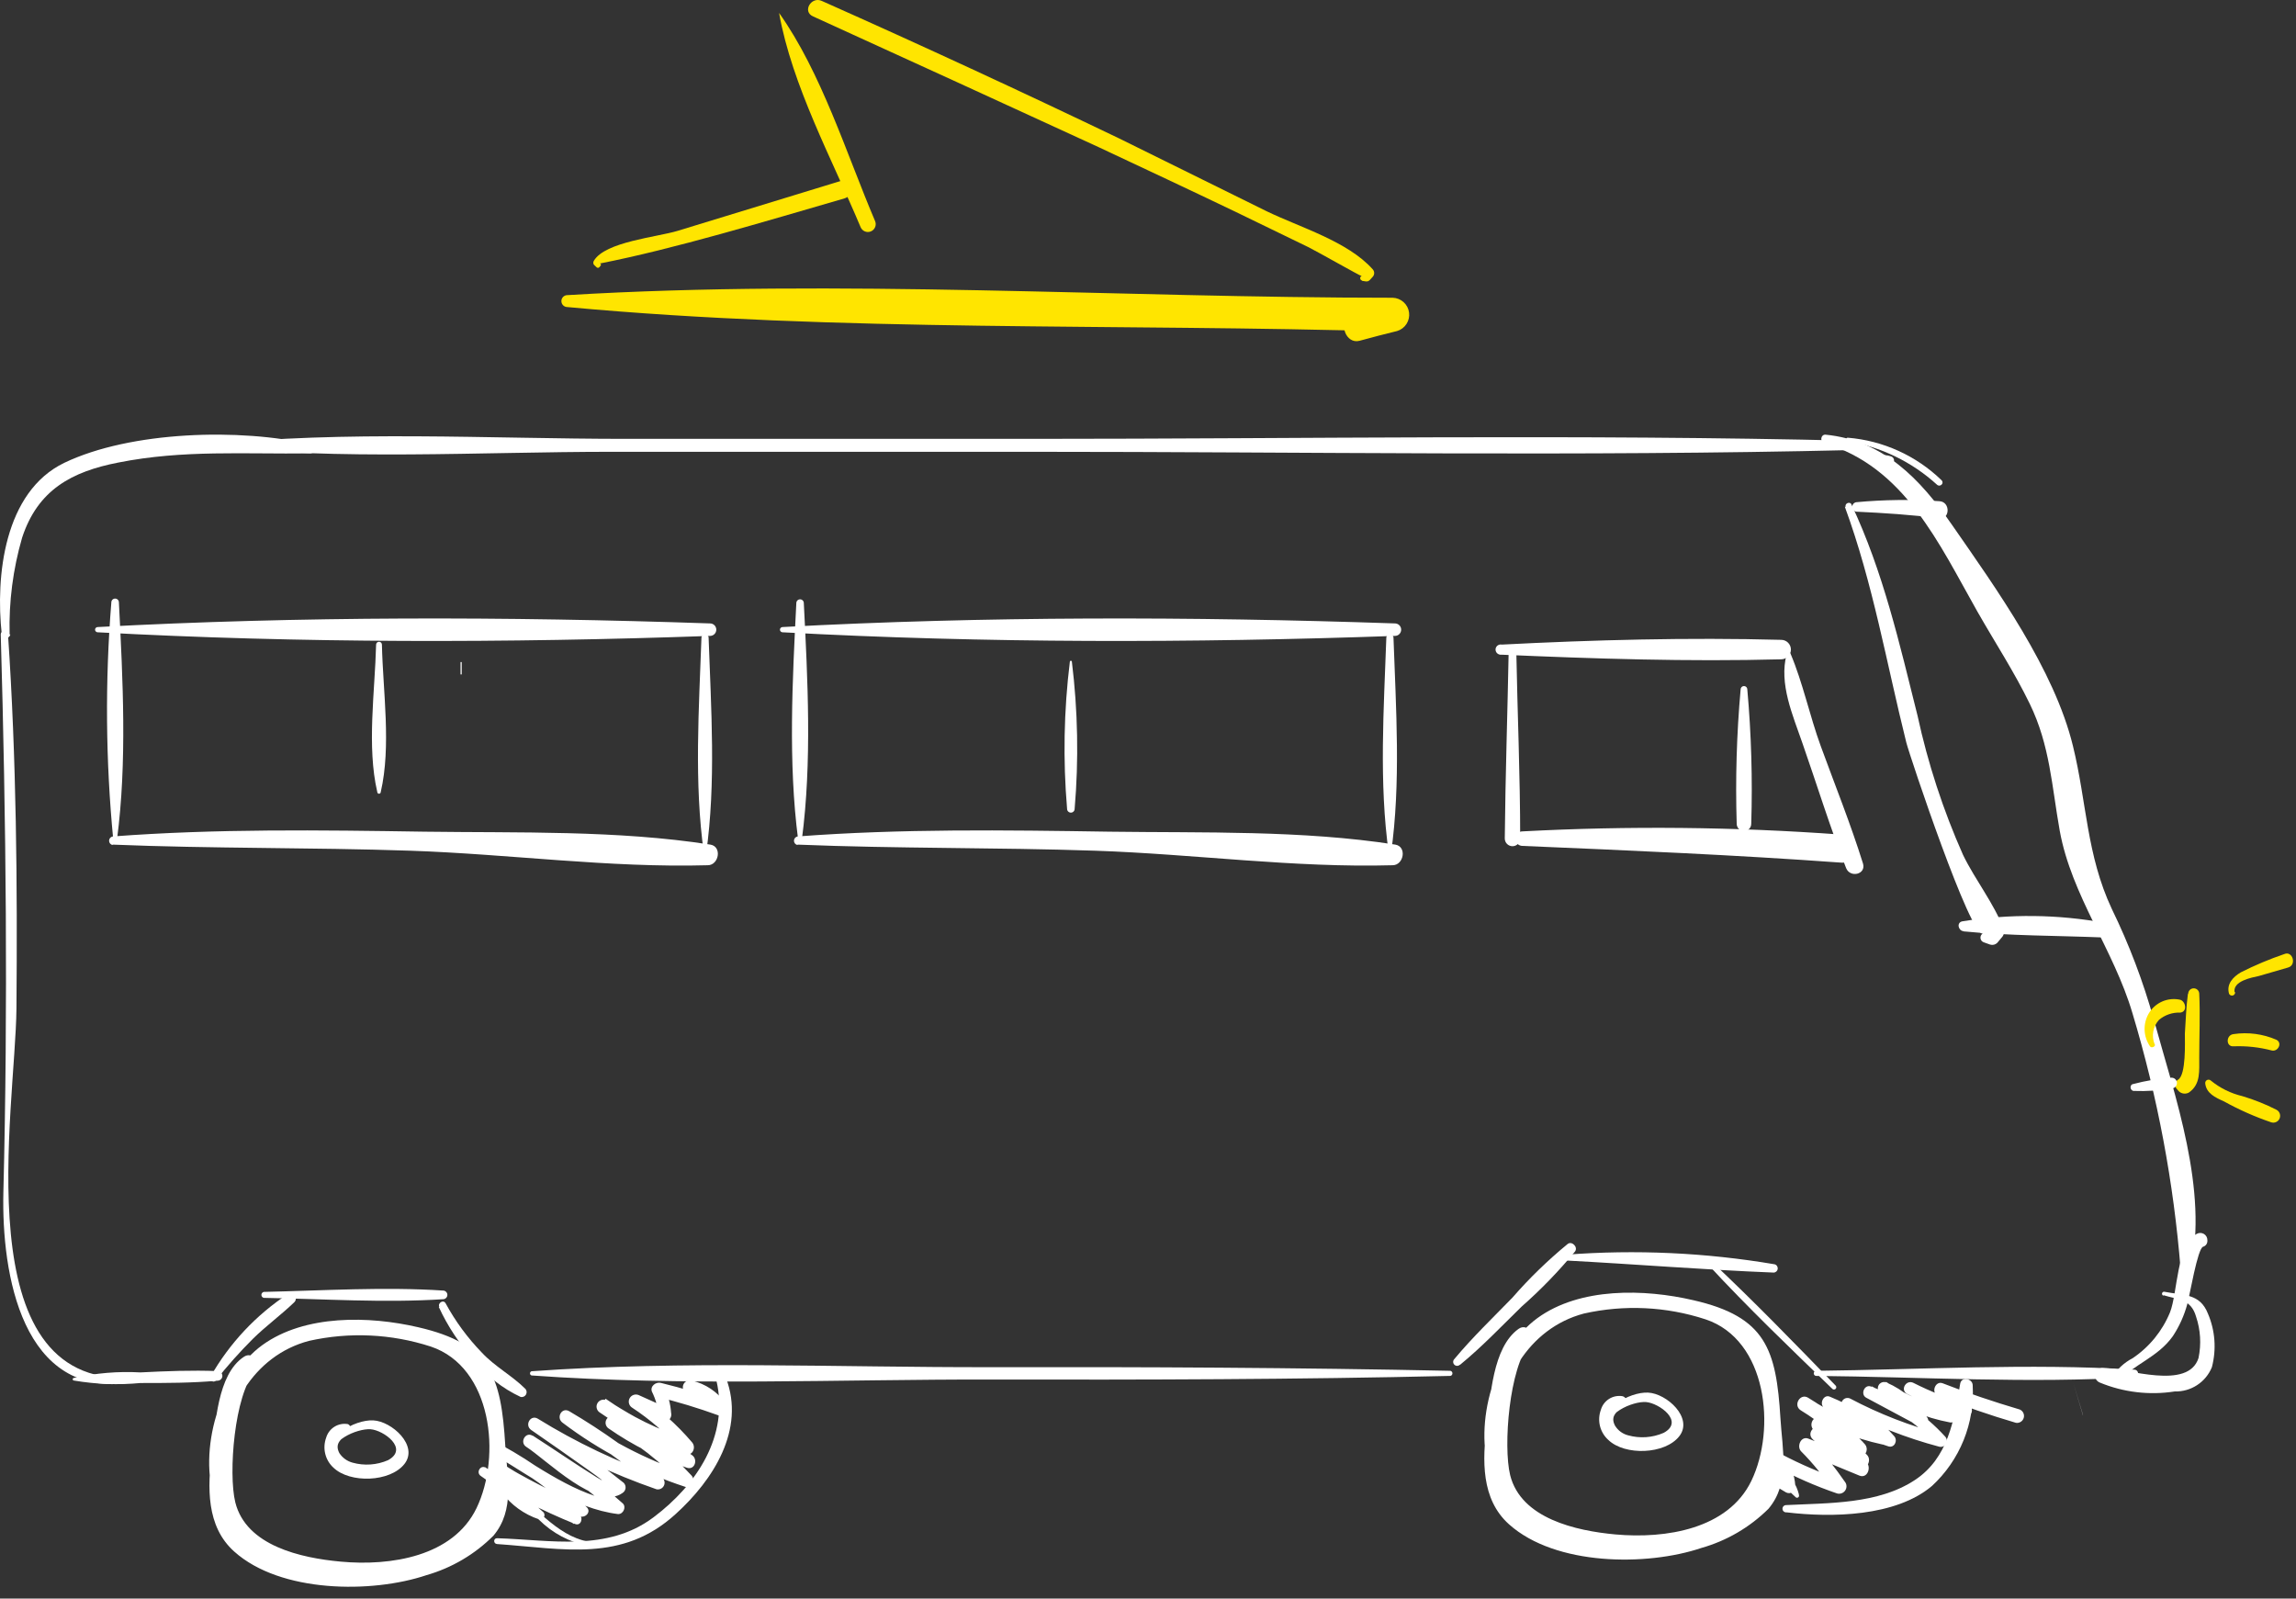 <svg width="158" height="110" viewBox="0 0 158 110" fill="none" xmlns="http://www.w3.org/2000/svg">
<rect x="0" y="0" width="158" height="110" fill="#333333" stroke="none"/>
<path d="M5.092 94.999C6.601 95.256 8.138 95.313 9.662 95.169C11.432 95.169 13.212 95.169 14.972 95.009C15.059 95.009 15.143 94.974 15.205 94.912C15.267 94.85 15.302 94.766 15.302 94.679C15.302 94.591 15.267 94.507 15.205 94.445C15.143 94.384 15.059 94.349 14.972 94.349C13.212 94.279 11.432 94.349 9.662 94.439C8.128 94.354 6.59 94.482 5.092 94.819C5.068 94.819 5.045 94.828 5.028 94.845C5.011 94.862 5.002 94.885 5.002 94.909C5.002 94.933 5.011 94.956 5.028 94.972C5.045 94.989 5.068 94.999 5.092 94.999V94.999Z" fill="white"/>
<path d="M14.842 94.999C15.636 93.997 16.488 93.042 17.392 92.138C18.302 91.239 19.342 90.489 20.262 89.599C20.322 89.536 20.356 89.454 20.36 89.368C20.364 89.281 20.337 89.197 20.284 89.129C20.23 89.061 20.154 89.014 20.07 88.998C19.985 88.981 19.897 88.996 19.822 89.038C17.622 90.484 15.796 92.431 14.492 94.719C14.362 94.939 14.682 95.198 14.842 94.999Z" fill="white"/>
<path d="M18.152 89.309C22.252 89.379 26.442 89.669 30.542 89.399C30.611 89.387 30.674 89.35 30.718 89.296C30.763 89.242 30.788 89.174 30.788 89.104C30.788 89.034 30.763 88.966 30.718 88.912C30.674 88.859 30.611 88.822 30.542 88.809C26.442 88.539 22.252 88.809 18.152 88.899C18.106 88.91 18.064 88.936 18.034 88.973C18.004 89.01 17.988 89.056 17.988 89.104C17.988 89.152 18.004 89.198 18.034 89.236C18.064 89.273 18.106 89.299 18.152 89.309V89.309Z" fill="white"/>
<path d="M30.192 89.929C30.808 91.265 31.624 92.499 32.612 93.589C33.474 94.674 34.576 95.544 35.832 96.129C35.901 96.143 35.973 96.136 36.037 96.107C36.102 96.079 36.156 96.031 36.192 95.971C36.228 95.911 36.245 95.841 36.24 95.77C36.234 95.7 36.207 95.633 36.162 95.579C35.242 94.659 34.042 94.029 33.162 93.079C32.178 92.066 31.336 90.922 30.662 89.679C30.502 89.399 30.102 89.679 30.232 89.929H30.192Z" fill="white"/>
<path d="M36.582 94.649C47.042 95.399 57.702 94.909 68.192 94.929C78.682 94.949 89.272 94.929 99.812 94.679C99.852 94.67 99.886 94.647 99.912 94.616C99.937 94.584 99.95 94.545 99.95 94.504C99.95 94.464 99.937 94.425 99.912 94.393C99.886 94.361 99.852 94.339 99.812 94.329C89.272 94.109 78.732 94.059 68.192 94.079C57.652 94.099 47.042 93.609 36.582 94.359C36.55 94.368 36.522 94.387 36.502 94.413C36.482 94.439 36.471 94.471 36.471 94.504C36.471 94.537 36.482 94.57 36.502 94.596C36.522 94.622 36.55 94.641 36.582 94.649Z" fill="white"/>
<path d="M100.482 93.909C101.972 92.689 103.332 91.259 104.712 89.909C106.039 88.743 107.269 87.472 108.392 86.109C108.602 85.809 108.172 85.379 107.882 85.599C106.514 86.721 105.243 87.955 104.082 89.289C102.742 90.669 101.322 92.029 100.082 93.519C100.031 93.57 100.001 93.639 100 93.711C99.999 93.783 100.027 93.853 100.077 93.904C100.128 93.956 100.197 93.986 100.269 93.987C100.341 93.988 100.411 93.96 100.462 93.909H100.482Z" fill="white"/>
<path d="M107.762 86.739C112.512 86.989 117.292 87.379 122.052 87.569C122.122 87.568 122.189 87.541 122.241 87.495C122.293 87.448 122.326 87.384 122.335 87.315C122.343 87.245 122.326 87.175 122.287 87.117C122.248 87.059 122.189 87.017 122.122 86.999C117.38 86.195 112.558 85.973 107.762 86.339C107.709 86.339 107.658 86.36 107.621 86.398C107.583 86.435 107.562 86.486 107.562 86.539C107.562 86.592 107.583 86.643 107.621 86.681C107.658 86.718 107.709 86.739 107.762 86.739V86.739Z" fill="white"/>
<path d="M117.522 86.999C120.302 89.999 123.192 92.769 126.102 95.579C126.132 95.605 126.171 95.618 126.211 95.617C126.25 95.616 126.288 95.6 126.316 95.573C126.345 95.546 126.362 95.508 126.365 95.469C126.368 95.43 126.357 95.391 126.332 95.359C123.512 92.449 120.702 89.549 117.752 86.779C117.722 86.754 117.684 86.74 117.644 86.741C117.604 86.743 117.567 86.758 117.538 86.786C117.51 86.813 117.492 86.85 117.489 86.889C117.486 86.929 117.498 86.968 117.522 86.999V86.999Z" fill="white"/>
<path d="M124.952 94.679C132.222 94.749 139.612 95.209 146.872 94.769C146.941 94.769 147.007 94.742 147.056 94.693C147.105 94.644 147.132 94.578 147.132 94.509C147.132 94.44 147.105 94.374 147.056 94.325C147.007 94.276 146.941 94.249 146.872 94.249C139.612 93.799 132.222 94.249 124.952 94.329C124.913 94.338 124.878 94.361 124.853 94.392C124.828 94.424 124.814 94.463 124.814 94.504C124.814 94.544 124.828 94.584 124.853 94.615C124.878 94.647 124.913 94.669 124.952 94.679V94.679Z" fill="white"/>
<path d="M8.952 94.809C-2.448 95.339 1.072 76.319 1.132 69.399C1.202 60.839 1.132 52.219 0.552 43.669C0.552 43.349 0.042 43.349 0.052 43.669C0.422 56.499 0.552 69.229 0.232 82.059C0.102 87.629 1.502 96.309 9.042 95.139C9.222 95.139 9.182 94.799 8.992 94.809H8.952Z" fill="white"/>
<path d="M0.662 43.659C0.604 41.408 0.894 39.161 1.522 36.999C2.602 33.699 4.952 32.449 8.142 31.829C12.612 30.939 16.852 31.259 21.332 31.199C21.409 31.202 21.484 31.177 21.543 31.128C21.602 31.079 21.64 31.01 21.652 30.934C21.663 30.858 21.646 30.781 21.603 30.717C21.561 30.654 21.496 30.608 21.422 30.589C16.542 29.449 8.992 29.659 4.422 31.849C0.282 33.849 -0.318 39.649 0.122 43.659C0.135 43.728 0.171 43.79 0.225 43.835C0.279 43.88 0.347 43.904 0.417 43.904C0.487 43.904 0.555 43.88 0.609 43.835C0.663 43.79 0.699 43.728 0.712 43.659H0.662Z" fill="white"/>
<path d="M143.333 97.369L142.673 95.159C142.673 95.159 142.623 95.159 142.673 95.159L143.343 97.369H143.333Z" fill="white"/>
<path d="M14.332 30.699C23.472 31.699 32.942 31.089 42.122 31.089H70.952C89.792 31.089 108.672 31.419 127.512 30.969C127.597 30.969 127.679 30.935 127.739 30.875C127.799 30.815 127.832 30.734 127.832 30.649C127.832 30.564 127.799 30.483 127.739 30.423C127.679 30.363 127.597 30.329 127.512 30.329C108.672 29.869 89.792 30.199 70.952 30.199H43.112C33.612 30.199 23.792 29.599 14.332 30.599C14.262 30.599 14.262 30.709 14.332 30.719V30.699Z" fill="white"/>
<path d="M127.122 30.359C129.428 30.742 131.575 31.784 133.302 33.359C133.512 33.539 133.812 33.259 133.612 33.049C131.864 31.353 129.58 30.317 127.152 30.119C127.022 30.119 126.982 30.329 127.152 30.349L127.122 30.359Z" fill="white"/>
<path d="M125.482 30.479C131.062 32.099 133.432 37.419 136.072 42.079C137.272 44.189 138.622 46.249 139.682 48.439C141.072 51.299 141.192 54.099 141.742 57.169C142.552 61.629 145.452 65.349 146.742 69.709C148.473 75.465 149.586 81.388 150.062 87.379C150.062 87.749 150.642 87.869 150.732 87.469C151.982 81.889 149.672 75.469 148.212 70.149C147.482 67.53 146.514 64.983 145.322 62.539C143.582 58.829 143.602 55.209 142.652 51.339C141.372 46.069 137.382 40.519 134.322 36.109C132.132 32.949 129.592 30.299 125.612 29.909C125.282 29.909 125.232 30.389 125.532 30.479H125.482Z" fill="white"/>
<path d="M145.722 95.109C146.872 93.849 148.482 93.409 149.522 91.949C149.972 91.268 150.309 90.518 150.522 89.729C150.672 89.229 151.232 85.859 151.612 85.789C151.694 85.764 151.766 85.714 151.818 85.646C151.87 85.578 151.899 85.495 151.902 85.409V85.329C151.901 85.243 151.878 85.158 151.835 85.084C151.791 85.009 151.729 84.947 151.654 84.905C151.578 84.862 151.493 84.84 151.407 84.841C151.321 84.842 151.236 84.865 151.162 84.909C149.782 85.629 149.852 88.989 149.332 90.299C148.807 91.584 147.913 92.684 146.762 93.459C146.162 93.77 145.66 94.241 145.312 94.819C145.192 95.049 145.492 95.319 145.682 95.109H145.722Z" fill="white"/>
<path d="M148.892 89.129C149.892 89.439 150.772 89.379 151.122 90.599C151.432 91.516 151.49 92.501 151.292 93.449C150.572 95.689 146.402 94.159 144.762 94.139C144.635 94.121 144.507 94.15 144.4 94.221C144.294 94.292 144.218 94.399 144.186 94.523C144.154 94.646 144.168 94.777 144.226 94.891C144.285 95.004 144.383 95.093 144.502 95.139C146.13 95.811 147.912 96.022 149.652 95.749C150.198 95.764 150.736 95.613 151.193 95.314C151.651 95.016 152.006 94.585 152.212 94.079C152.533 92.856 152.438 91.561 151.942 90.399C151.382 88.979 150.262 89.149 148.942 88.889C148.907 88.883 148.872 88.89 148.842 88.909C148.813 88.928 148.792 88.958 148.783 88.992C148.774 89.025 148.778 89.061 148.795 89.092C148.811 89.123 148.839 89.147 148.872 89.159L148.892 89.129Z" fill="white"/>
<path d="M19.222 107.689C16.912 107.059 15.432 102.979 15.372 100.939C15.262 97.089 17.432 93.279 21.262 92.269C24.04 91.646 26.934 91.781 29.642 92.659C33.872 94.079 34.512 100.209 32.792 103.779C31.182 107.109 26.892 107.779 23.442 107.459C20.722 107.209 16.942 106.379 16.192 103.379C15.702 101.379 16.132 95.969 17.542 94.379C17.992 93.859 17.402 92.919 16.762 93.379C14.952 94.599 14.832 97.999 14.582 99.939C14.282 102.329 14.172 105.029 16.122 106.769C19.302 109.619 25.582 109.659 29.352 108.389C31.09 107.89 32.673 106.958 33.952 105.679C35.452 103.899 34.902 101.619 34.772 99.479C34.482 94.709 33.772 92.479 28.772 91.329C25.422 90.549 20.982 90.439 18.052 92.559C15.122 94.679 13.602 99.799 14.812 103.339C15.382 104.999 17.112 108.049 19.162 107.989C19.202 107.989 19.24 107.973 19.268 107.945C19.296 107.917 19.312 107.879 19.312 107.839C19.312 107.799 19.296 107.761 19.268 107.733C19.24 107.705 19.202 107.689 19.162 107.689H19.222Z" fill="white"/>
<path d="M22.952 100.409C22.462 99.159 24.592 98.289 25.492 98.349C26.392 98.409 28.162 99.689 26.702 100.479C25.933 100.814 25.071 100.874 24.262 100.649C23.888 100.549 23.564 100.314 23.352 99.989C23.002 99.319 23.492 98.989 23.982 98.659C24.037 98.622 24.08 98.571 24.11 98.512C24.139 98.453 24.153 98.387 24.15 98.321C24.147 98.255 24.127 98.191 24.093 98.135C24.058 98.079 24.01 98.032 23.952 97.999C23.629 97.94 23.294 98.003 23.015 98.177C22.736 98.351 22.532 98.623 22.442 98.939C22.313 99.295 22.292 99.68 22.383 100.047C22.474 100.414 22.672 100.746 22.952 100.999C24.082 102.079 26.842 101.999 27.832 100.739C28.822 99.479 26.962 97.799 25.682 97.739C24.402 97.679 22.112 98.899 22.882 100.519C22.882 100.589 23.032 100.519 23.002 100.519L22.952 100.409Z" fill="white"/>
<path d="M106.952 105.809C104.642 105.179 103.162 101.109 103.102 99.059C102.992 95.219 105.162 91.409 108.992 90.389C111.77 89.764 114.666 89.902 117.372 90.789C121.602 92.199 122.242 98.329 120.522 101.899C118.912 105.229 114.622 105.899 111.172 105.589C108.452 105.339 104.672 104.499 103.922 101.509C103.432 99.509 103.862 94.089 105.272 92.449C105.722 91.939 105.132 90.989 104.492 91.449C102.702 92.739 102.572 96.129 102.312 98.079C102.012 100.459 101.902 103.159 103.852 104.899C107.042 107.749 113.312 107.789 117.082 106.519C118.826 106.025 120.416 105.096 121.702 103.819C123.202 102.029 122.652 99.759 122.522 97.609C122.232 92.849 121.522 90.609 116.522 89.469C113.172 88.689 108.732 88.569 105.802 90.699C102.872 92.829 101.362 97.939 102.562 101.469C103.132 103.129 104.862 106.189 106.912 106.119C106.952 106.119 106.99 106.103 107.018 106.075C107.046 106.047 107.062 106.008 107.062 105.969C107.062 105.929 107.046 105.891 107.018 105.863C106.99 105.834 106.952 105.819 106.912 105.819L106.952 105.809Z" fill="white"/>
<path d="M110.732 98.539C110.242 97.289 112.372 96.409 113.272 96.479C114.172 96.549 115.942 97.819 114.482 98.599C113.712 98.934 112.851 98.994 112.042 98.769C111.668 98.675 111.345 98.438 111.142 98.109C110.782 97.439 111.272 97.109 111.762 96.779C111.825 96.74 111.874 96.683 111.906 96.616C111.937 96.549 111.949 96.474 111.939 96.401C111.93 96.327 111.9 96.258 111.853 96.201C111.805 96.144 111.743 96.102 111.672 96.079C111.349 96.02 111.014 96.083 110.735 96.257C110.456 96.431 110.252 96.703 110.162 97.019C110.032 97.377 110.011 97.765 110.104 98.134C110.197 98.503 110.398 98.836 110.682 99.089C111.812 100.179 114.582 100.089 115.562 98.829C116.542 97.569 114.702 95.889 113.412 95.829C112.122 95.769 109.852 96.999 110.622 98.619C110.622 98.679 110.762 98.619 110.732 98.619V98.539Z" fill="white"/>
<path d="M7.752 58.12C14.572 58.4 21.412 58.309 28.232 58.539C35.052 58.77 41.932 59.73 48.702 59.539C49.472 59.539 49.702 58.26 48.892 58.12C42.472 57.12 35.702 57.319 29.212 57.23C22.072 57.12 14.872 57.02 7.752 57.559C7.683 57.572 7.621 57.609 7.576 57.663C7.531 57.717 7.507 57.784 7.507 57.855C7.507 57.925 7.531 57.992 7.576 58.046C7.621 58.1 7.683 58.137 7.752 58.15V58.12Z" fill="white"/>
<path d="M48.592 58.739C49.282 53.869 48.932 48.739 48.762 43.849C48.751 43.792 48.72 43.741 48.675 43.705C48.631 43.668 48.575 43.648 48.517 43.648C48.459 43.648 48.404 43.668 48.359 43.705C48.314 43.741 48.284 43.792 48.272 43.849C48.102 48.739 47.752 53.849 48.442 58.739C48.442 58.809 48.582 58.809 48.592 58.739Z" fill="white"/>
<path d="M8.052 57.76C8.752 52.44 8.452 46.76 8.182 41.45C8.182 41.38 8.155 41.314 8.106 41.266C8.057 41.217 7.991 41.19 7.922 41.19C7.853 41.19 7.787 41.217 7.738 41.266C7.69 41.314 7.662 41.38 7.662 41.45C7.225 46.879 7.269 52.337 7.792 57.76C7.792 57.794 7.806 57.827 7.83 57.851C7.855 57.876 7.888 57.889 7.922 57.889C7.957 57.889 7.99 57.876 8.014 57.851C8.039 57.827 8.052 57.794 8.052 57.76V57.76Z" fill="white"/>
<path d="M6.722 43.509C20.722 44.269 34.882 44.249 48.862 43.759C48.976 43.759 49.085 43.714 49.166 43.633C49.247 43.552 49.292 43.443 49.292 43.329C49.292 43.215 49.247 43.105 49.166 43.025C49.085 42.944 48.976 42.899 48.862 42.899C34.862 42.419 20.692 42.399 6.722 43.149C6.674 43.149 6.628 43.168 6.595 43.202C6.561 43.235 6.542 43.281 6.542 43.329C6.542 43.377 6.561 43.422 6.595 43.456C6.628 43.49 6.674 43.509 6.722 43.509V43.509Z" fill="white"/>
<path d="M54.882 58.12C61.702 58.4 68.542 58.309 75.362 58.539C82.182 58.77 89.062 59.73 95.832 59.539C96.602 59.539 96.832 58.26 96.022 58.12C89.612 57.12 82.832 57.319 76.342 57.23C69.202 57.12 62.002 57.02 54.882 57.559C54.813 57.572 54.751 57.609 54.706 57.663C54.661 57.717 54.637 57.784 54.637 57.855C54.637 57.925 54.661 57.992 54.706 58.046C54.751 58.1 54.813 58.137 54.882 58.15V58.12Z" fill="white"/>
<path d="M95.722 58.739C96.412 53.869 96.062 48.739 95.892 43.849C95.88 43.792 95.85 43.741 95.805 43.705C95.761 43.668 95.705 43.648 95.647 43.648C95.589 43.648 95.533 43.668 95.489 43.705C95.444 43.741 95.413 43.792 95.402 43.849C95.232 48.739 94.882 53.849 95.572 58.739C95.572 58.809 95.712 58.809 95.722 58.739V58.739Z" fill="white"/>
<path d="M55.182 57.76C55.882 52.44 55.582 46.76 55.312 41.45C55.3 41.391 55.269 41.337 55.222 41.299C55.175 41.261 55.117 41.24 55.057 41.24C54.997 41.24 54.939 41.261 54.892 41.299C54.846 41.337 54.814 41.391 54.802 41.45C54.532 46.8 54.232 52.45 54.922 57.76C54.922 57.794 54.936 57.827 54.96 57.851C54.984 57.876 55.018 57.889 55.052 57.889C55.087 57.889 55.12 57.876 55.144 57.851C55.168 57.827 55.182 57.794 55.182 57.76V57.76Z" fill="white"/>
<path d="M53.852 43.509C67.852 44.269 82.012 44.249 95.992 43.759C96.106 43.759 96.216 43.714 96.296 43.633C96.377 43.552 96.422 43.443 96.422 43.329C96.422 43.215 96.377 43.105 96.296 43.025C96.216 42.944 96.106 42.899 95.992 42.899C81.992 42.419 67.822 42.399 53.852 43.149C53.805 43.149 53.759 43.168 53.725 43.202C53.691 43.235 53.672 43.281 53.672 43.329C53.672 43.377 53.691 43.422 53.725 43.456C53.759 43.49 53.805 43.509 53.852 43.509V43.509Z" fill="white"/>
<path d="M104.772 58.209C112.092 58.519 119.382 58.829 126.692 59.359C127.932 59.449 127.922 57.519 126.692 57.429C119.397 56.895 112.076 56.822 104.772 57.209C104.639 57.209 104.512 57.261 104.418 57.355C104.325 57.449 104.272 57.576 104.272 57.709C104.272 57.841 104.325 57.968 104.418 58.062C104.512 58.156 104.639 58.209 104.772 58.209Z" fill="white"/>
<path d="M103.822 44.7C103.742 49.039 103.592 53.38 103.552 57.7C103.552 57.84 103.608 57.975 103.707 58.074C103.807 58.174 103.942 58.23 104.082 58.23C104.223 58.23 104.358 58.174 104.457 58.074C104.556 57.975 104.612 57.84 104.612 57.7C104.612 53.359 104.422 49.02 104.342 44.7C104.342 44.63 104.315 44.564 104.266 44.516C104.217 44.467 104.151 44.44 104.082 44.44C104.013 44.44 103.947 44.467 103.898 44.516C103.85 44.564 103.822 44.63 103.822 44.7V44.7Z" fill="white"/>
<path d="M103.952 44.539L103.382 44.369C103.333 44.352 103.282 44.346 103.23 44.351C103.179 44.356 103.129 44.373 103.085 44.4C103.041 44.426 103.004 44.462 102.975 44.505C102.946 44.548 102.928 44.597 102.92 44.648C102.913 44.699 102.917 44.751 102.932 44.801C102.947 44.85 102.972 44.895 103.007 44.934C103.041 44.972 103.084 45.002 103.132 45.022C103.179 45.042 103.231 45.051 103.282 45.049C109.682 45.329 116.162 45.539 122.572 45.369C122.75 45.369 122.92 45.298 123.046 45.173C123.172 45.047 123.242 44.877 123.242 44.699C123.242 44.521 123.172 44.351 123.046 44.225C122.92 44.099 122.75 44.029 122.572 44.029C116.162 43.859 109.682 44.029 103.282 44.359C102.772 44.359 102.892 45.179 103.382 45.039L103.952 44.869C103.989 44.86 104.022 44.838 104.045 44.809C104.068 44.779 104.081 44.742 104.081 44.704C104.081 44.666 104.068 44.629 104.045 44.599C104.022 44.569 103.989 44.548 103.952 44.539V44.539Z" fill="white"/>
<path d="M122.952 44.999C122.402 47.059 123.372 49.209 124.042 51.159C125.042 54.019 125.932 56.929 127.042 59.739C127.322 60.429 128.432 60.169 128.202 59.419C127.352 56.699 126.282 54.039 125.302 51.359C124.532 49.259 124.072 46.999 123.212 44.969C123.201 44.941 123.182 44.917 123.157 44.899C123.132 44.882 123.103 44.873 123.072 44.873C123.042 44.873 123.012 44.882 122.987 44.899C122.962 44.917 122.943 44.941 122.932 44.969L122.952 44.999Z" fill="white"/>
<path d="M119.782 47.439C119.507 50.514 119.417 53.603 119.512 56.689C119.512 56.822 119.565 56.949 119.659 57.042C119.752 57.136 119.88 57.189 120.012 57.189C120.145 57.189 120.272 57.136 120.366 57.042C120.46 56.949 120.512 56.822 120.512 56.689C120.607 53.603 120.517 50.514 120.242 47.439C120.242 47.378 120.218 47.319 120.175 47.276C120.132 47.233 120.073 47.209 120.012 47.209C119.951 47.209 119.893 47.233 119.85 47.276C119.806 47.319 119.782 47.378 119.782 47.439V47.439Z" fill="white"/>
<path d="M73.622 45.539C73.209 48.896 73.145 52.288 73.432 55.659C73.432 55.728 73.459 55.794 73.508 55.843C73.557 55.891 73.623 55.919 73.692 55.919C73.761 55.919 73.827 55.891 73.876 55.843C73.925 55.794 73.952 55.728 73.952 55.659C74.239 52.288 74.175 48.896 73.762 45.539C73.762 45.52 73.755 45.502 73.742 45.489C73.728 45.476 73.711 45.469 73.692 45.469C73.674 45.469 73.656 45.476 73.642 45.489C73.629 45.502 73.622 45.52 73.622 45.539Z" fill="white"/>
<path d="M26.202 54.499C26.932 51.339 26.352 47.579 26.282 44.359C26.282 44.306 26.261 44.255 26.223 44.218C26.186 44.18 26.135 44.159 26.082 44.159C26.029 44.159 25.978 44.18 25.941 44.218C25.903 44.255 25.882 44.306 25.882 44.359C25.802 47.579 25.232 51.359 25.962 54.499C25.962 54.531 25.975 54.562 25.997 54.584C26.02 54.606 26.05 54.619 26.082 54.619C26.114 54.619 26.144 54.606 26.167 54.584C26.189 54.562 26.202 54.531 26.202 54.499Z" fill="white"/>
<path d="M31.692 45.559V46.409H31.772V45.559H31.692Z" fill="white"/>
<path d="M130.142 31.409C129.866 31.31 129.569 31.289 129.282 31.349C129.21 31.371 129.147 31.415 129.102 31.476C129.057 31.536 129.033 31.609 129.033 31.684C129.033 31.759 129.057 31.832 129.102 31.893C129.147 31.953 129.21 31.997 129.282 32.019C129.569 32.079 129.866 32.058 130.142 31.959C130.2 31.94 130.25 31.903 130.285 31.854C130.321 31.804 130.34 31.745 130.34 31.684C130.34 31.623 130.321 31.564 130.285 31.515C130.25 31.465 130.2 31.428 130.142 31.409V31.409Z" fill="white"/>
<path d="M150.612 69.549C150.762 69.218 150.965 68.915 151.212 68.649L150.562 68.389C150.442 69.299 150.412 70.219 150.352 71.139C150.352 71.719 150.442 73.959 149.892 74.289C149.838 74.321 149.791 74.365 149.757 74.418C149.722 74.47 149.699 74.53 149.69 74.592C149.682 74.655 149.687 74.718 149.707 74.778C149.726 74.838 149.758 74.893 149.802 74.939L149.932 75.089C150.023 75.177 150.141 75.234 150.267 75.25C150.393 75.266 150.521 75.241 150.632 75.179C151.462 74.599 151.332 73.679 151.342 72.749C151.342 71.299 151.412 69.829 151.342 68.389C151.342 68.288 151.302 68.191 151.231 68.12C151.159 68.049 151.063 68.009 150.962 68.009C150.861 68.009 150.764 68.049 150.693 68.12C150.622 68.191 150.582 68.288 150.582 68.389C150.62 68.756 150.583 69.127 150.472 69.479C150.468 69.499 150.472 69.519 150.481 69.537C150.491 69.554 150.506 69.568 150.524 69.576C150.543 69.584 150.563 69.586 150.583 69.581C150.602 69.576 150.62 69.565 150.632 69.549H150.612Z" fill="#FFE500"/>
<path d="M146.852 75.069C147.746 75.104 148.641 75.044 149.522 74.888C149.612 74.868 149.69 74.814 149.743 74.738C149.795 74.662 149.817 74.569 149.805 74.478C149.792 74.387 149.746 74.303 149.675 74.244C149.604 74.185 149.514 74.155 149.422 74.159C148.53 74.221 147.646 74.369 146.782 74.599C146.522 74.648 146.582 75.079 146.852 75.069V75.069Z" fill="white"/>
<path d="M148.272 71.859C148.158 71.579 148.126 71.273 148.179 70.976C148.232 70.678 148.369 70.402 148.572 70.179C148.983 69.835 149.507 69.657 150.042 69.679C150.532 69.619 150.422 68.929 150.042 68.799C149.628 68.704 149.195 68.743 148.805 68.91C148.415 69.077 148.088 69.364 147.872 69.729C147.669 70.076 147.568 70.474 147.582 70.876C147.597 71.278 147.725 71.667 147.952 71.999C148.062 72.159 148.362 71.999 148.282 71.859H148.272Z" fill="#FFE500"/>
<path d="M151.752 74.529C151.812 75.239 152.462 75.529 153.042 75.789C154.08 76.364 155.168 76.846 156.292 77.229C156.404 77.265 156.525 77.259 156.632 77.21C156.739 77.162 156.824 77.076 156.87 76.968C156.916 76.86 156.921 76.739 156.882 76.628C156.844 76.517 156.765 76.425 156.662 76.369C155.909 75.985 155.122 75.671 154.312 75.429C153.517 75.241 152.775 74.875 152.142 74.359C152.109 74.327 152.068 74.306 152.023 74.298C151.978 74.29 151.932 74.295 151.89 74.313C151.848 74.331 151.813 74.362 151.788 74.4C151.764 74.438 151.751 74.483 151.752 74.529V74.529Z" fill="#FFE500"/>
<path d="M153.772 68.269C153.652 67.509 154.942 67.269 155.452 67.159L157.452 66.579C158.072 66.409 157.762 65.409 157.202 65.649C156.174 65.999 155.172 66.42 154.202 66.909C153.662 67.229 153.202 67.719 153.392 68.379C153.413 68.427 153.451 68.466 153.498 68.488C153.545 68.511 153.598 68.516 153.649 68.503C153.699 68.489 153.744 68.459 153.773 68.416C153.803 68.373 153.817 68.321 153.812 68.269H153.772Z" fill="#FFE500"/>
<path d="M153.702 71.999C154.592 71.964 155.481 72.062 156.342 72.289C156.762 72.379 157.082 71.769 156.652 71.549C155.724 71.146 154.703 71.011 153.702 71.159C153.172 71.219 153.162 72.039 153.702 71.999V71.999Z" fill="#FFE500"/>
<path d="M127.732 35.209C129.642 35.299 131.552 35.419 133.462 35.669C134.192 35.759 134.232 34.529 133.462 34.489C131.553 34.358 129.637 34.381 127.732 34.559C127.655 34.573 127.586 34.613 127.536 34.672C127.486 34.731 127.459 34.807 127.459 34.884C127.459 34.962 127.486 35.037 127.536 35.096C127.586 35.156 127.655 35.196 127.732 35.209Z" fill="white"/>
<path d="M126.952 34.869C128.892 40.149 129.822 45.639 131.182 51.089C131.422 52.039 135.642 64.639 136.452 64.229C136.395 64.263 136.349 64.313 136.319 64.373C136.29 64.432 136.279 64.499 136.288 64.565C136.296 64.631 136.324 64.694 136.367 64.744C136.411 64.794 136.468 64.831 136.532 64.849L136.952 64.999C137.037 65.025 137.127 65.028 137.214 65.007C137.3 64.986 137.379 64.942 137.442 64.879L137.742 64.519C137.816 64.444 137.868 64.351 137.895 64.249C137.921 64.147 137.92 64.04 137.892 63.939C137.192 62.119 135.952 60.599 135.092 58.839C133.719 55.752 132.667 52.532 131.952 49.229C130.712 44.279 129.592 39.339 127.402 34.699C127.302 34.489 126.932 34.639 127.012 34.869H126.952Z" fill="white"/>
<path d="M135.122 64.09C138.272 64.4 141.572 64.379 144.742 64.51C145.302 64.51 145.442 63.609 144.872 63.51C141.623 62.913 138.295 62.875 135.032 63.4C134.622 63.489 134.762 64.049 135.122 64.079V64.09Z" fill="white"/>
<path d="M34.202 106.249C38.802 106.569 42.822 107.539 46.502 104.179C49.082 101.839 51.302 98.379 49.962 94.829C49.938 94.742 49.881 94.667 49.802 94.622C49.723 94.577 49.63 94.565 49.542 94.589C49.455 94.613 49.38 94.671 49.335 94.749C49.29 94.828 49.279 94.922 49.302 95.009C50.182 98.809 47.942 102.179 44.972 104.409C41.772 106.809 37.912 105.959 34.202 105.849C33.942 105.849 33.942 106.229 34.202 106.249V106.249Z" fill="white"/>
<path d="M122.952 104.069C126.032 104.439 130.452 104.369 132.952 102.249C133.9 101.374 134.643 100.299 135.127 99.103C135.611 97.907 135.825 96.618 135.752 95.329C135.752 94.859 134.982 94.699 134.892 95.209C134.482 97.699 134.062 100.329 131.782 101.839C129.242 103.519 125.842 103.419 122.912 103.569C122.846 103.569 122.782 103.596 122.735 103.643C122.688 103.69 122.662 103.753 122.662 103.819C122.662 103.886 122.688 103.949 122.735 103.996C122.782 104.043 122.846 104.069 122.912 104.069H122.952Z" fill="white"/>
<path d="M40.522 106.089C38.182 105.679 36.802 103.439 34.812 102.309C34.562 102.169 34.362 102.489 34.522 102.689C35.169 103.557 36.066 104.206 37.092 104.549C37.372 104.659 37.602 104.249 37.382 104.049C36.133 102.915 34.795 101.882 33.382 100.959L33.042 101.529C35.117 102.832 37.302 103.949 39.572 104.869C39.982 105.039 40.172 104.429 39.852 104.209C38.042 102.909 36.182 101.699 34.272 100.549C34.182 100.496 34.075 100.481 33.973 100.507C33.872 100.534 33.785 100.599 33.732 100.689C33.679 100.779 33.664 100.887 33.691 100.988C33.717 101.09 33.782 101.176 33.872 101.229C35.786 102.421 37.793 103.458 39.872 104.329C40.262 104.499 40.732 104.039 40.362 103.699C38.62 102.044 36.671 100.622 34.562 99.469C34.468 99.429 34.362 99.424 34.265 99.457C34.168 99.489 34.086 99.555 34.034 99.644C33.983 99.732 33.965 99.837 33.985 99.937C34.005 100.037 34.061 100.127 34.142 100.189C36.772 101.739 39.442 103.809 42.542 104.189C42.912 104.189 43.112 103.679 42.852 103.449C40.92 101.728 38.846 100.172 36.652 98.799C36.172 98.489 35.732 99.249 36.212 99.559C37.602 100.449 41.112 103.989 42.832 102.739C42.891 102.704 42.94 102.657 42.977 102.6C43.014 102.543 43.038 102.478 43.047 102.411C43.055 102.344 43.049 102.275 43.027 102.211C43.006 102.147 42.97 102.088 42.922 102.039C41.002 100.499 39.042 99.039 37.012 97.629L36.562 98.409C39.277 100.073 42.163 101.438 45.172 102.479C45.268 102.501 45.368 102.491 45.458 102.452C45.548 102.413 45.623 102.346 45.672 102.261C45.721 102.176 45.742 102.078 45.731 101.98C45.72 101.883 45.679 101.791 45.612 101.719C43.61 99.991 41.454 98.448 39.172 97.109C38.652 96.809 38.252 97.559 38.712 97.899C41.259 99.825 44.108 101.315 47.142 102.309C47.602 102.469 47.882 101.859 47.592 101.539C46.088 99.895 44.312 98.521 42.342 97.479C42.236 97.429 42.114 97.421 42.002 97.456C41.89 97.491 41.795 97.567 41.736 97.669C41.677 97.77 41.658 97.891 41.683 98.006C41.709 98.12 41.776 98.222 41.872 98.289C43.533 99.447 45.352 100.36 47.272 100.999C47.812 101.179 48.042 100.429 47.632 100.139C45.731 98.767 43.754 97.502 41.712 96.349C41.605 96.306 41.486 96.302 41.377 96.339C41.268 96.376 41.175 96.452 41.117 96.551C41.059 96.651 41.038 96.768 41.06 96.882C41.081 96.995 41.142 97.097 41.232 97.169C43.046 98.439 45.047 99.418 47.162 100.069C47.652 100.219 47.922 99.609 47.632 99.259C46.565 98.005 45.326 96.908 43.952 95.999L43.462 96.839L45.462 97.779C45.547 97.824 45.644 97.844 45.74 97.836C45.836 97.827 45.927 97.791 46.003 97.732C46.08 97.673 46.137 97.593 46.169 97.502C46.2 97.411 46.205 97.313 46.182 97.219C46.142 96.614 45.982 96.023 45.712 95.479L45.112 96.089C46.582 96.445 48.031 96.883 49.452 97.399C49.972 97.579 50.212 96.909 49.942 96.569C49.379 95.779 48.547 95.221 47.602 94.999C47.479 94.965 47.347 94.981 47.235 95.043C47.124 95.106 47.042 95.211 47.007 95.334C46.973 95.458 46.989 95.59 47.052 95.701C47.114 95.813 47.219 95.895 47.342 95.929L49.342 97.289L49.822 96.459C48.395 95.952 46.944 95.518 45.472 95.159C45.132 95.079 44.722 95.389 44.862 95.759C45.131 96.304 45.294 96.894 45.342 97.499L46.062 96.949L43.952 95.999C43.843 95.952 43.719 95.947 43.606 95.985C43.492 96.022 43.397 96.1 43.336 96.203C43.276 96.306 43.256 96.428 43.279 96.545C43.302 96.662 43.367 96.767 43.462 96.839C44.743 97.678 45.904 98.688 46.912 99.839L47.372 99.039C45.338 98.412 43.415 97.471 41.672 96.249L41.192 97.069C43.241 98.212 45.221 99.475 47.122 100.849L47.482 99.989C45.648 99.383 43.911 98.518 42.322 97.419L41.852 98.229C43.768 99.249 45.493 100.592 46.952 102.199L47.402 101.429C44.447 100.454 41.673 98.998 39.192 97.119L38.732 97.909C40.939 99.205 43.021 100.701 44.952 102.379L45.402 101.619C42.465 100.595 39.648 99.254 37.002 97.619C36.502 97.329 36.082 98.069 36.552 98.399C37.212 98.859 37.882 99.319 38.552 99.789C39.012 100.119 42.552 102.579 41.052 101.649C39.552 100.719 38.132 99.729 36.662 98.789L36.222 99.549C38.343 100.882 40.349 102.387 42.222 104.049L42.532 103.309C39.702 102.959 36.952 100.849 34.532 99.449L34.112 100.169C36.162 101.283 38.061 102.654 39.762 104.249L40.152 103.579C38.118 102.731 36.153 101.728 34.272 100.579L33.872 101.259C35.792 102.386 37.666 103.589 39.492 104.869L39.772 104.199C37.571 103.318 35.449 102.247 33.432 100.999C33.062 100.769 32.732 101.339 33.092 101.569C33.652 101.939 38.092 105.169 35.362 102.979C35.362 102.979 36.692 104.259 37.092 104.579C38.011 105.494 39.18 106.117 40.452 106.369C40.612 106.369 40.682 106.159 40.522 106.129V106.089Z" fill="white"/>
<path d="M123.792 102.829C123.627 102.176 123.255 101.594 122.732 101.169C122.452 100.849 122.032 101.169 122.092 101.539C122.222 102.329 122.202 102.289 122.912 102.699C122.987 102.737 123.071 102.753 123.154 102.746C123.238 102.738 123.317 102.706 123.383 102.655C123.45 102.603 123.5 102.534 123.528 102.455C123.556 102.376 123.561 102.291 123.542 102.209C123.492 101.478 123.219 100.781 122.762 100.209L122.102 100.869C123.485 101.624 124.931 102.26 126.422 102.769C126.519 102.795 126.621 102.793 126.717 102.761C126.812 102.729 126.896 102.671 126.958 102.591C127.02 102.512 127.057 102.417 127.065 102.317C127.073 102.217 127.051 102.117 127.002 102.029C126.294 101.002 125.519 100.024 124.682 99.099L124.172 99.979L127.952 101.539C128.502 101.759 128.772 101.009 128.472 100.649C127.643 99.617 126.594 98.784 125.402 98.209C124.882 97.949 124.282 98.619 124.752 99.049C125.666 99.922 126.757 100.587 127.952 100.999C128.472 101.189 128.832 100.469 128.472 100.109C127.543 99.164 126.518 98.319 125.412 97.589L124.862 98.509L127.672 100.189C127.783 100.25 127.912 100.27 128.037 100.245C128.161 100.219 128.272 100.15 128.349 100.049C128.427 99.949 128.465 99.824 128.459 99.697C128.452 99.57 128.4 99.451 128.312 99.359C127.178 98.115 125.867 97.043 124.422 96.179L123.922 97.049C125.634 98.173 127.54 98.97 129.542 99.399C129.962 99.479 130.392 98.949 130.002 98.619C128.786 97.568 127.409 96.72 125.922 96.109C125.502 95.929 125.192 96.559 125.492 96.849C126.753 98.073 128.279 98.99 129.952 99.529C130.372 99.659 130.612 99.119 130.352 98.829C129.462 97.819 128.428 96.946 127.282 96.239L126.952 96.999C129.01 98.097 131.188 98.952 133.442 99.549C133.531 99.573 133.626 99.568 133.712 99.533C133.797 99.498 133.869 99.436 133.915 99.356C133.962 99.276 133.981 99.183 133.97 99.092C133.958 99 133.917 98.915 133.852 98.849C132.452 97.311 130.703 96.131 128.752 95.409C128.302 95.239 128.002 95.949 128.422 96.179L132.042 98.119C132.392 98.309 132.872 97.909 132.622 97.539C131.955 96.476 130.983 95.639 129.832 95.139C129.735 95.094 129.625 95.088 129.523 95.12C129.421 95.153 129.335 95.222 129.282 95.314C129.228 95.406 129.211 95.515 129.233 95.62C129.255 95.724 129.316 95.817 129.402 95.879C130.836 96.877 132.465 97.558 134.182 97.879C134.562 97.949 134.972 97.459 134.602 97.159C133.684 96.411 132.703 95.742 131.672 95.159L131.232 95.909C132.472 96.559 133.771 97.088 135.112 97.489C135.462 97.599 135.872 97.149 135.622 96.829C135.145 96.164 134.523 95.617 133.802 95.229L133.442 96.079C135.182 96.779 136.932 97.379 138.732 97.909C138.848 97.926 138.967 97.9 139.065 97.836C139.164 97.772 139.235 97.673 139.266 97.56C139.297 97.447 139.285 97.326 139.233 97.221C139.18 97.115 139.091 97.033 138.982 96.989C137.192 96.459 135.432 95.869 133.692 95.189C133.192 94.989 132.872 95.789 133.332 96.039C133.989 96.304 134.544 96.774 134.912 97.379L135.352 96.619C134.084 96.244 132.852 95.755 131.672 95.159C131.172 94.909 130.742 95.639 131.232 95.909C132.21 96.382 133.124 96.976 133.952 97.679L134.372 96.959C132.731 96.663 131.171 96.026 129.792 95.089L129.362 95.829C130.417 96.202 131.302 96.944 131.852 97.919L132.432 97.339L128.812 95.399L128.482 96.169C130.299 96.844 131.925 97.948 133.222 99.389L133.622 98.689C131.435 98.118 129.32 97.296 127.322 96.239C127.221 96.19 127.105 96.183 126.999 96.219C126.893 96.256 126.806 96.333 126.757 96.434C126.708 96.535 126.701 96.651 126.738 96.757C126.774 96.863 126.851 96.95 126.952 96.999C128.032 97.675 129.006 98.507 129.842 99.469L130.252 98.769C128.694 98.256 127.279 97.382 126.122 96.219L125.582 96.919C126.952 97.497 128.218 98.294 129.332 99.279L129.792 98.499C127.877 98.057 126.057 97.271 124.422 96.179C123.872 95.849 123.372 96.709 123.922 97.049C125.27 97.874 126.495 98.884 127.562 100.049L128.202 99.219L125.412 97.539C125.292 97.486 125.156 97.478 125.03 97.518C124.905 97.558 124.798 97.643 124.73 97.756C124.663 97.869 124.639 98.003 124.663 98.132C124.687 98.262 124.758 98.378 124.862 98.459C125.893 99.139 126.848 99.927 127.712 100.809L128.232 99.919C127.21 99.623 126.285 99.06 125.552 98.289L124.902 99.119C126.004 99.666 126.979 100.44 127.762 101.389L128.282 100.499L124.452 98.999C123.932 98.789 123.622 99.529 123.942 99.869C124.761 100.69 125.492 101.595 126.122 102.569L126.692 101.829C125.281 101.352 123.91 100.764 122.592 100.069C122.182 99.849 121.592 100.299 121.922 100.729L122.712 102.479L123.342 101.999L122.832 101.379L122.262 101.809L123.552 103.009C123.573 103.036 123.603 103.055 123.636 103.061C123.67 103.068 123.704 103.062 123.734 103.045C123.763 103.028 123.786 103 123.796 102.968C123.807 102.935 123.806 102.9 123.792 102.869V102.829Z" fill="white"/>
<path d="M39.042 21.129C57.812 22.869 77.042 22.249 95.832 22.819L95.252 20.649C94.462 21.059 93.672 21.449 92.882 21.829C92.092 22.209 92.612 23.709 93.562 23.449C94.512 23.189 95.282 22.989 96.142 22.779C96.409 22.699 96.638 22.526 96.789 22.292C96.939 22.058 97.002 21.778 96.964 21.502C96.927 21.226 96.793 20.972 96.585 20.787C96.378 20.601 96.111 20.496 95.832 20.489C77.002 20.489 57.832 19.179 39.042 20.309C38.934 20.309 38.829 20.352 38.752 20.429C38.675 20.506 38.632 20.61 38.632 20.719C38.632 20.828 38.675 20.932 38.752 21.009C38.829 21.086 38.934 21.129 39.042 21.129V21.129Z" fill="#FFE500"/>
<path d="M93.712 19.32C94.162 19.399 94.142 19.419 94.462 19.049C94.528 18.979 94.565 18.886 94.565 18.79C94.565 18.693 94.528 18.6 94.462 18.529C92.732 16.599 89.462 15.649 87.152 14.53C83.779 12.863 80.402 11.196 77.022 9.529C70.242 6.276 63.416 3.119 56.542 0.059C55.822 -0.261 55.192 0.799 55.952 1.129C62.532 4.129 69.092 7.129 75.612 10.13C78.742 11.6 81.862 13.059 84.972 14.55L90.022 17C90.632 17.299 93.612 19 93.712 19C93.582 19 93.552 19.259 93.712 19.29V19.32Z" fill="#FFE500"/>
<path d="M41.292 18.129C46.392 17.129 52.672 15.229 58.122 13.649C58.882 13.429 58.552 12.239 57.802 12.469L46.652 15.879C45.222 16.319 41.652 16.629 40.872 17.939C40.843 17.98 40.827 18.029 40.827 18.079C40.827 18.129 40.843 18.178 40.872 18.219L41.052 18.389C41.064 18.402 41.079 18.412 41.095 18.419C41.112 18.426 41.129 18.43 41.147 18.43C41.165 18.43 41.183 18.426 41.199 18.419C41.215 18.412 41.23 18.402 41.242 18.389L41.332 18.279C41.345 18.265 41.353 18.248 41.355 18.229C41.358 18.211 41.354 18.192 41.346 18.175C41.337 18.159 41.323 18.145 41.306 18.137C41.29 18.129 41.271 18.126 41.252 18.129H41.292Z" fill="#FFE500"/>
<path d="M53.612 0.889C54.502 5.889 57.272 10.979 59.222 15.629C59.249 15.694 59.289 15.754 59.339 15.804C59.389 15.855 59.448 15.895 59.514 15.922C59.579 15.95 59.649 15.964 59.72 15.964C59.791 15.964 59.862 15.951 59.927 15.924C59.993 15.897 60.053 15.857 60.103 15.807C60.153 15.757 60.193 15.698 60.221 15.632C60.248 15.567 60.262 15.497 60.263 15.426C60.263 15.355 60.249 15.284 60.222 15.219C58.242 10.569 56.532 4.999 53.612 0.889Z" fill="#FFE500"/>
</svg>
